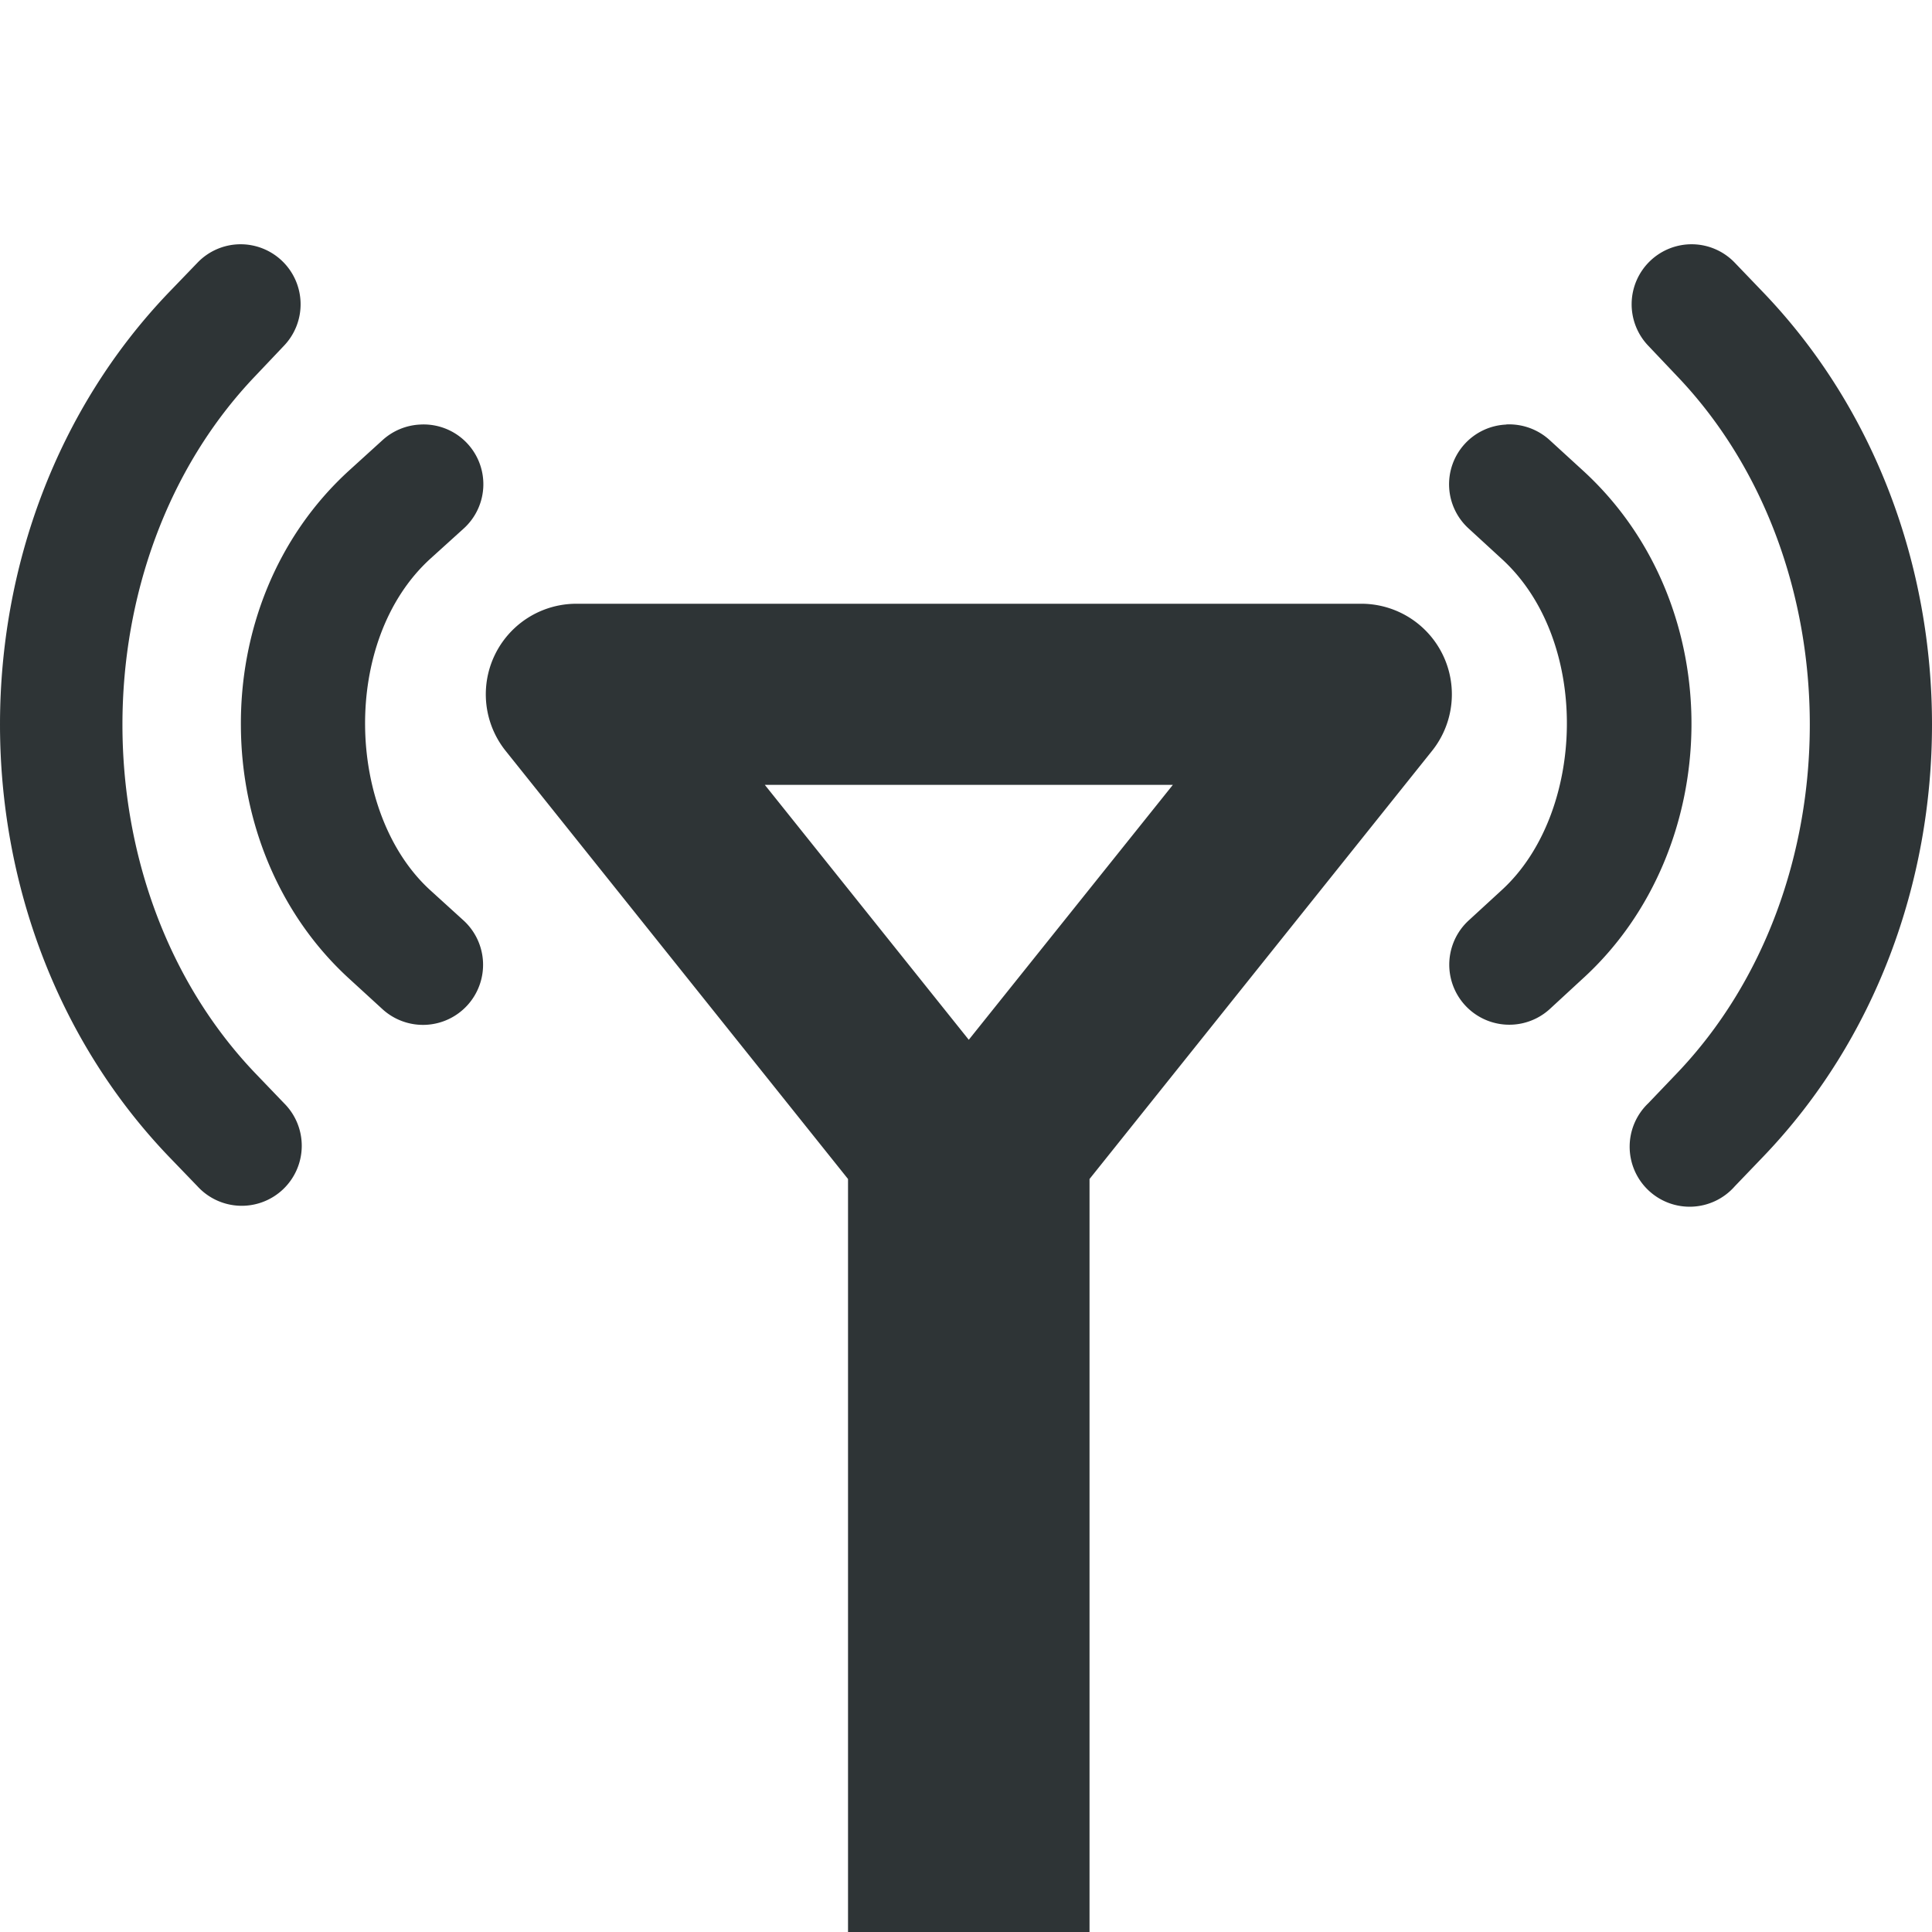 <svg xmlns="http://www.w3.org/2000/svg" width="16" height="16"><path d="M1.982 2.023a.495.495 0 0 0-.347.153l-.239.248C.466 3.396 0 4.698 0 6s.466 2.604 1.396 3.576l.239.248a.497.497 0 1 0 .717-.688l-.237-.247c-1.468-1.535-1.468-4.24 0-5.776l.237-.25a.497.497 0 0 0-.37-.84Zm12.038 0a.497.497 0 0 0-.37.84l.237.25c1.468 1.535 1.468 4.24 0 5.776l-.237.248a.497.497 0 1 0 .717.687l.238-.248C15.536 8.604 16 7.302 16 6s-.464-2.603-1.395-3.576l-.238-.248a.495.495 0 0 0-.347-.153ZM3.479 3.516a.497.497 0 0 0-.311.129l-.273.248c-.614.558-.907 1.345-.9 2.125.005.78.31 1.553.9 2.09l.273.25a.497.497 0 1 0 .67-.736l-.274-.249c-.697-.635-.744-2.068 0-2.746l.274-.248a.495.495 0 0 0-.36-.863Zm8.996 0a.495.495 0 0 0-.31.863l.27.248c.745.678.698 2.11 0 2.746l-.27.248a.497.497 0 1 0 .669.736l.271-.25c.59-.536.897-1.31.903-2.09.006-.78-.29-1.566-.903-2.124l-.271-.248a.498.498 0 0 0-.36-.13ZM4.773 5a.75.75 0 0 0-.585 1.219l2.835 3.545V16h2V9.764l2.836-3.545A.75.75 0 0 0 11.273 5Zm1.561 1.5h3.379l-1.69 2.111Z" style="fill:#2e3436;fill-opacity:1"/></svg>